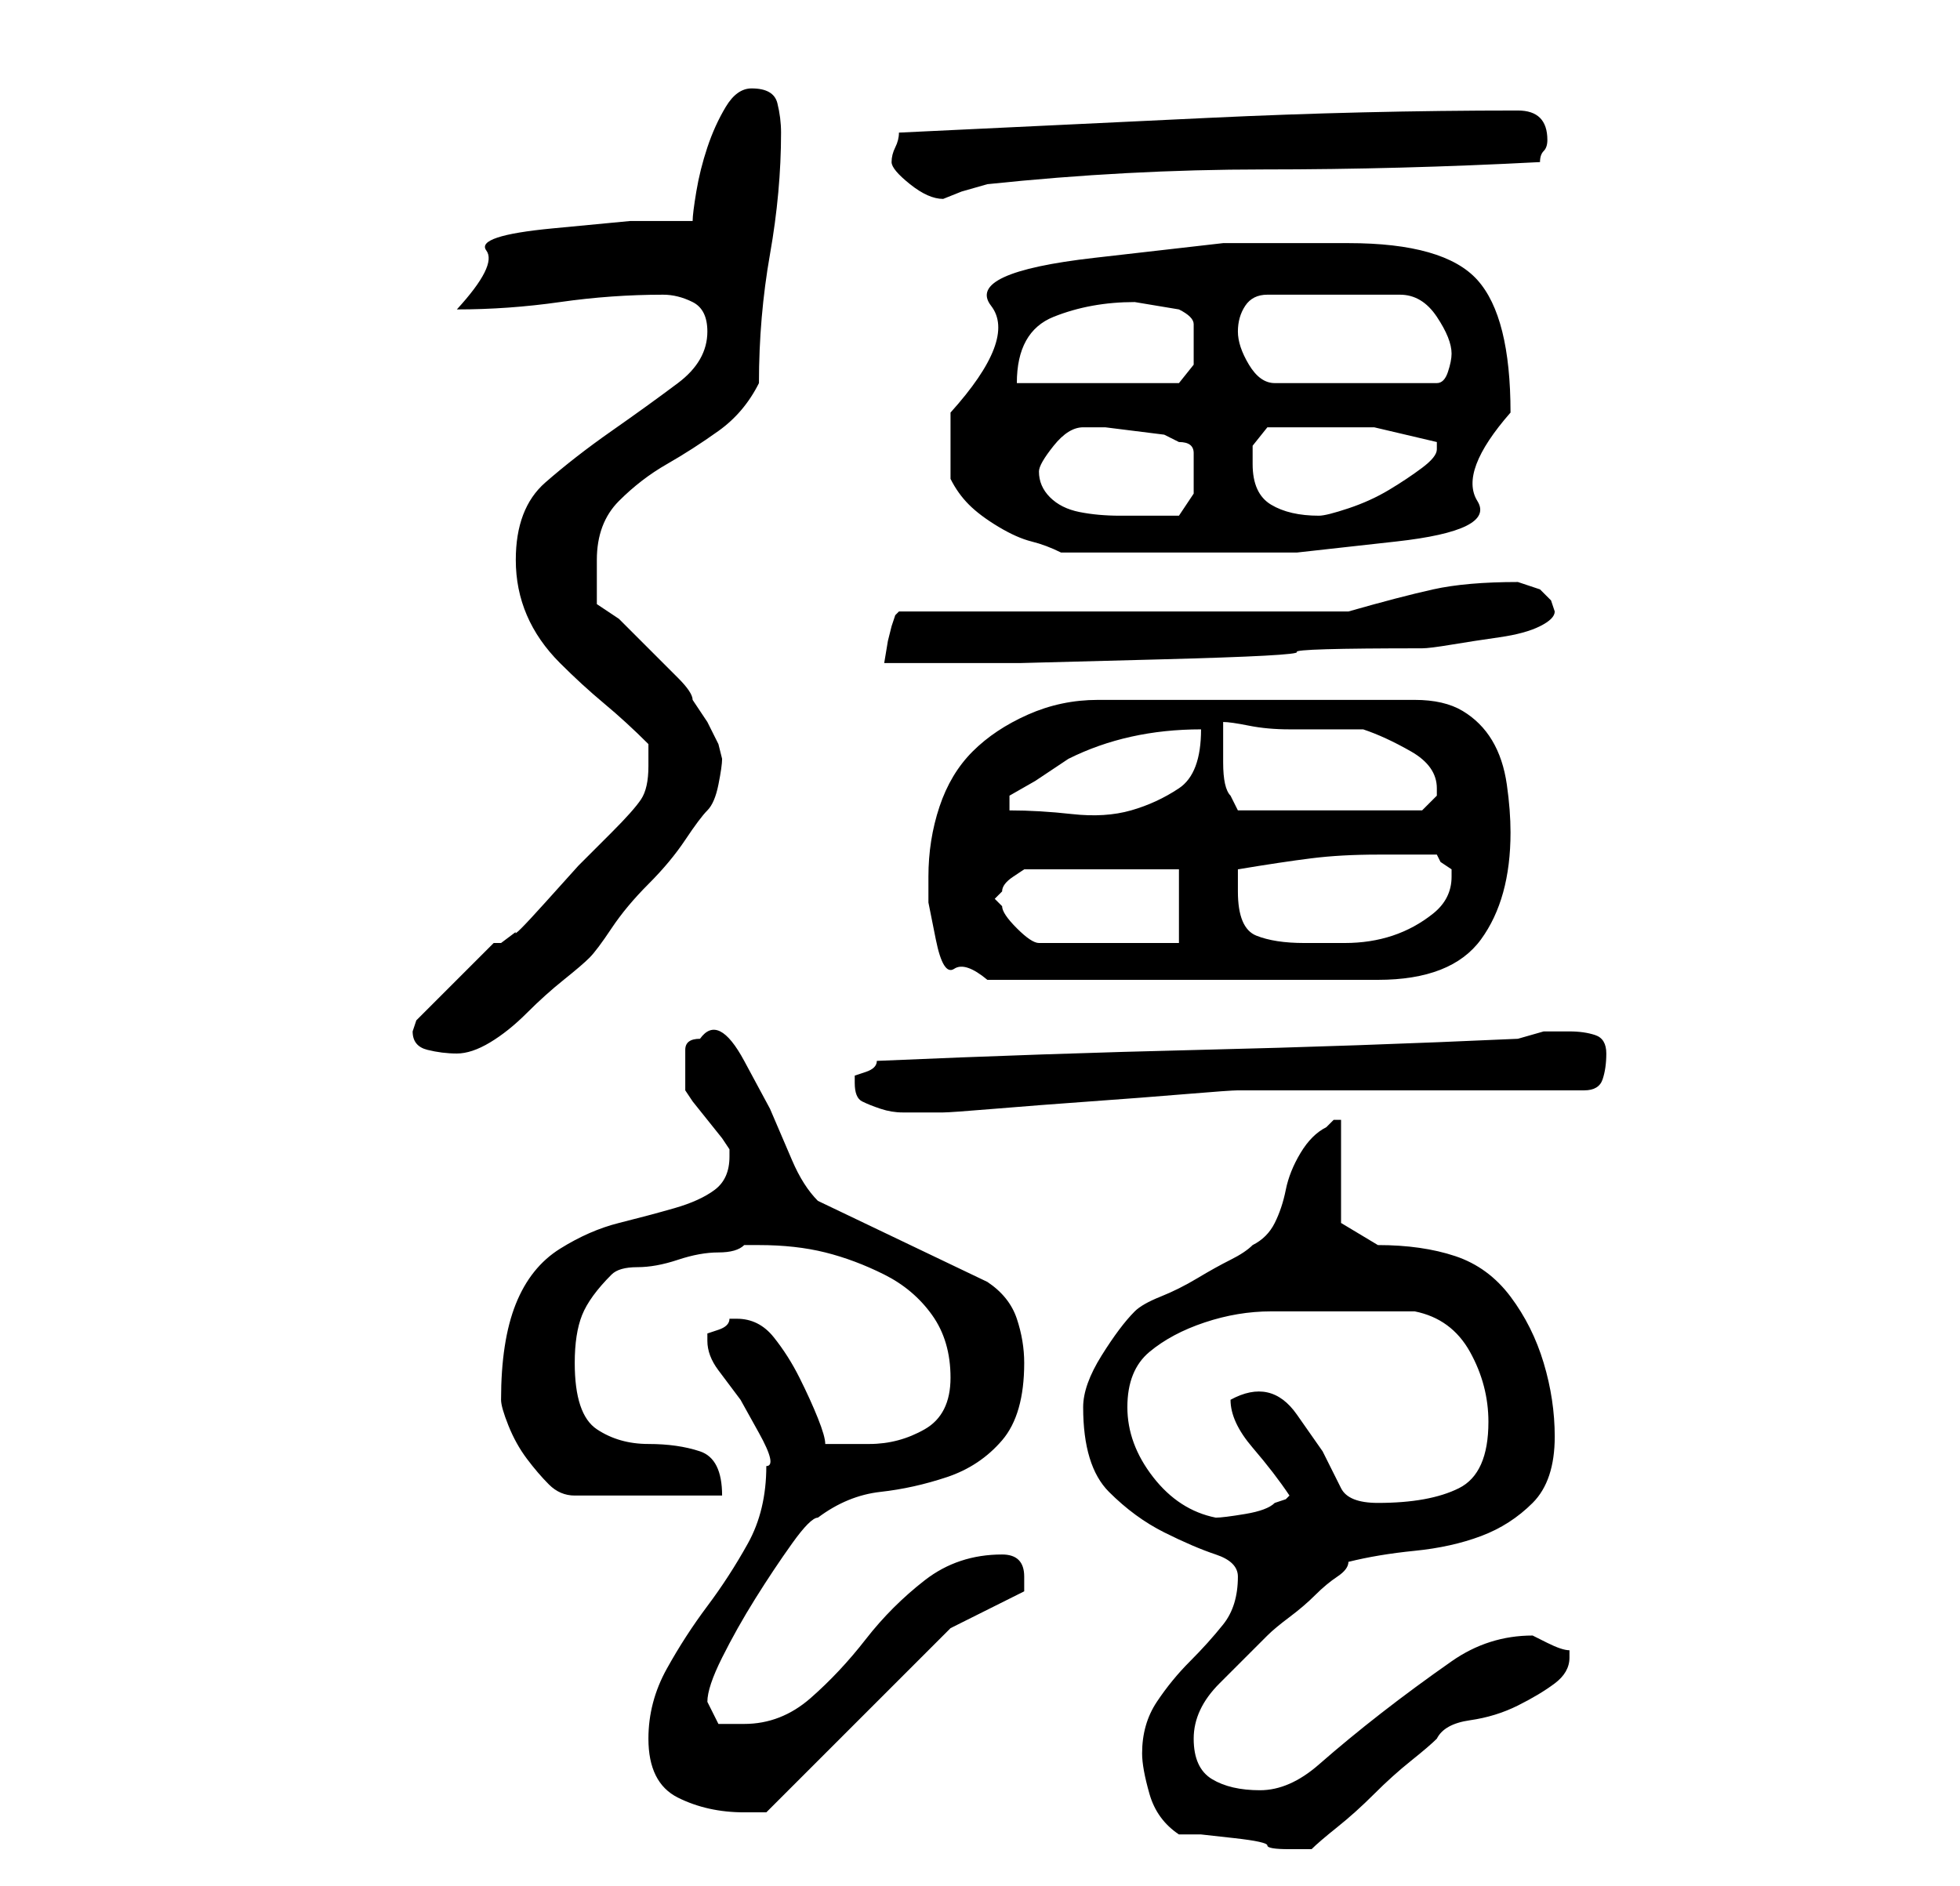 <?xml version="1.0" standalone="no"?>
<!DOCTYPE svg PUBLIC "-//W3C//DTD SVG 1.1//EN" "http://www.w3.org/Graphics/SVG/1.1/DTD/svg11.dtd" >
<svg xmlns="http://www.w3.org/2000/svg" xmlns:xlink="http://www.w3.org/1999/xlink" version="1.1" viewBox="-10 0 266 256">
   <path fill="currentColor"
d="M150 249h3t4.5 0.5t4.5 1t3 0.5h2h1q1 -1 3.5 -3t5 -4.5t5 -4.5t3.5 -3q1 -2 4.5 -2.5t6.5 -2t5 -3t2 -3.5v-1q-1 0 -3 -1l-2 -1q-6 0 -11 3.5t-9.5 7t-8.5 7t-8 3.5t-6.5 -1.5t-2.5 -5.5t3.5 -7.5l6.5 -6.5q1 -1 3 -2.5t3.5 -3t3 -2.5t1.5 -2q4 -1 9 -1.5t9 -2t7 -4.5
t3 -9q0 -5 -1.5 -10t-4.5 -9t-7.5 -5.5t-10.5 -1.5l-5 -3v-14h-1t-1 1q-2 1 -3.5 3.5t-2 5t-1.5 4.5t-3 3q-1 1 -3 2t-4.5 2.5t-5 2.5t-3.5 2q-2 2 -4.5 6t-2.5 7q0 8 3.5 11.5t7.5 5.5t7 3t3 3q0 4 -2 6.5t-4.5 5t-4.5 5.5t-2 7q0 2 1 5.5t4 5.5zM78 236q0 6 4 8t9 2h2h1
l25 -25l10 -5v-1v-1q0 -3 -3 -3q-6 0 -10.5 3.5t-8 8t-7.5 8t-9 3.5h-3.5t-1.5 -3q0 -2 2 -6t4.5 -8t5 -7.5t3.5 -3.5q4 -3 8.5 -3.5t9 -2t7.5 -5t3 -10.5q0 -3 -1 -6t-4 -5l-23 -11q-2 -2 -3.5 -5.5l-3 -7t-3.5 -6.5t-6 -3q-2 0 -2 1.5v3.5v1v1l1 1.5t2 2.5t2 2.5l1 1.5v1
q0 3 -2 4.5t-5.5 2.5t-7.5 2t-8 3.5t-6 7.5t-2 13q0 1 1 3.5t2.5 4.5t3 3.5t3.5 1.5h20q0 -5 -3 -6t-7 -1t-7 -2t-3 -9q0 -4 1 -6.5t4 -5.5q1 -1 3.5 -1t5.5 -1t5.5 -1t3.5 -1h2q5 0 9 1t8 3t6.5 5.5t2.5 8.5t-3.5 7t-7.5 2h-3h-3q0 -1 -1 -3.5t-2.5 -5.5t-3.5 -5.5t-5 -2.5
h-1q0 1 -1.5 1.5l-1.5 0.5v1q0 2 1.5 4l3 4t2.5 4.5t1 4.5q0 6 -2.5 10.5t-5.5 8.5t-5.5 8.5t-2.5 9.5zM143 191q0 -5 3 -7.5t7.5 -4t9 -1.5h8.5h11q5 1 7.5 5.5t2.5 9.5q0 7 -4 9t-11 2q-4 0 -5 -2l-2.5 -5t-3.5 -5t-9 -2q0 3 3 6.5t5 6.5l-0.5 0.5t-1.5 0.5q-1 1 -4 1.5
t-4 0.5q-5 -1 -8.5 -5.5t-3.5 -9.5zM106 147q0 2 1 2.5t2.5 1t3 0.5h2.5h3q1 0 7 -0.5t13 -1t13 -1t7 -0.5h9.5h14.5h13.5h9.5q2 0 2.5 -1.5t0.5 -3.5t-1.5 -2.5t-3.5 -0.5h-3.5t-3.5 1q-22 1 -43 1.5t-44 1.5q0 1 -1.5 1.5l-1.5 0.5v1zM46 140q0 2 2 2.5t4 0.5t4.5 -1.5
t5 -4t5 -4.5t3.5 -3t3 -4t5 -6t5 -6t3 -4t1.5 -3.5t0.5 -3.5l-0.5 -2t-1.5 -3l-1 -1.5l-1 -1.5q0 -1 -2 -3l-4 -4l-4 -4t-3 -2v-6q0 -5 3 -8t6.5 -5t7 -4.5t5.5 -6.5q0 -9 1.5 -17.5t1.5 -16.5q0 -2 -0.5 -4t-3.5 -2q-2 0 -3.5 2.5t-2.5 5.5t-1.5 6t-0.5 4h-8.5t-10.5 1
t-9 3t-4 8q7 0 14 -1t14 -1q2 0 4 1t2 4q0 4 -4 7t-9 6.5t-9 7t-4 10.5q0 4 1.5 7.5t4.5 6.5t6 5.5t6 5.5v2v1q0 3 -1 4.5t-4 4.5l-4.5 4.5t-4.5 5t-4 4l-2 1.5h-1l-10 10l-0.5 0.5t-0.5 1.5zM116 119v3.5t1 5t2.5 4t4.5 1.5h53q10 0 14 -5.5t4 -14.5q0 -3 -0.5 -6.5t-2 -6
t-4 -4t-6.5 -1.5h-43q-5 0 -9.5 2t-7.5 5t-4.5 7.5t-1.5 9.5zM125 122l0.5 -0.5l0.5 -0.5q0 -1 1.5 -2l1.5 -1h21v10h-19q-1 0 -3 -2t-2 -3l-0.5 -0.5zM158 121v-1.5v-1.5q6 -1 10 -1.5t9 -0.5h4h4l0.5 1t1.5 1v1q0 3 -2.5 5t-5.5 3t-6.5 1h-5.5q-4 0 -6.5 -1t-2.5 -6z
M153 99q0 6 -3 8t-6.5 3t-8 0.5t-8.5 -0.5v-2l3.5 -2t4.5 -3q4 -2 8.5 -3t9.5 -1zM156 98q1 0 3.5 0.5t5.5 0.5h6h4q3 1 6.5 3t3.5 5v1l-1 1l-1 1h-25l-0.5 -1l-0.5 -1q-1 -1 -1 -4.5v-5.5zM173 83h-61l-0.5 0.5t-0.5 1.5l-0.5 2t-0.5 3h18.5t19 -0.5t18.5 -1t17 -0.5
q1 0 4 -0.5t6.5 -1t5.5 -1.5t2 -2l-0.5 -1.5t-1.5 -1.5l-1.5 -0.5l-1.5 -0.5q-7 0 -11.5 1t-11.5 3zM119 65q1 2 2.5 3.5t4 3t4.5 2t4 1.5h4h6h6h4h12t13.5 -1.5t11 -5.5t4.5 -12q0 -13 -4.5 -18t-17.5 -5h-17t-17.5 2t-14 6.5t-5.5 14.5v5v4zM131 64q0 -1 2 -3.5t4 -2.5h3
t4 0.5t4 0.5t2 1q2 0 2 1.5v2.5v3t-2 3h-4h-4q-3 0 -5.5 -0.5t-4 -2t-1.5 -3.5zM160 63v-2.5t2 -2.5h6h8.5t8.5 2v1q0 1 -2 2.5t-4.5 3t-5.5 2.5t-4 1q-4 0 -6.5 -1.5t-2.5 -5.5zM144 41l3 0.5l3 0.5q2 1 2 2v3v2.5t-2 2.5h-22q0 -7 5 -9t11 -2zM158 45q0 -2 1 -3.5t3 -1.5
h18q3 0 5 3t2 5q0 1 -0.5 2.5t-1.5 1.5h-22q-2 0 -3.5 -2.5t-1.5 -4.5zM111 22q0 1 2.5 3t4.5 2l2.5 -1t3.5 -1q19 -2 37.5 -2t37.5 -1q0 -1 0.5 -1.5t0.5 -1.5q0 -4 -4 -4q-21 0 -42 1l-42 2q0 1 -0.5 2t-0.5 2z" />
</svg>
